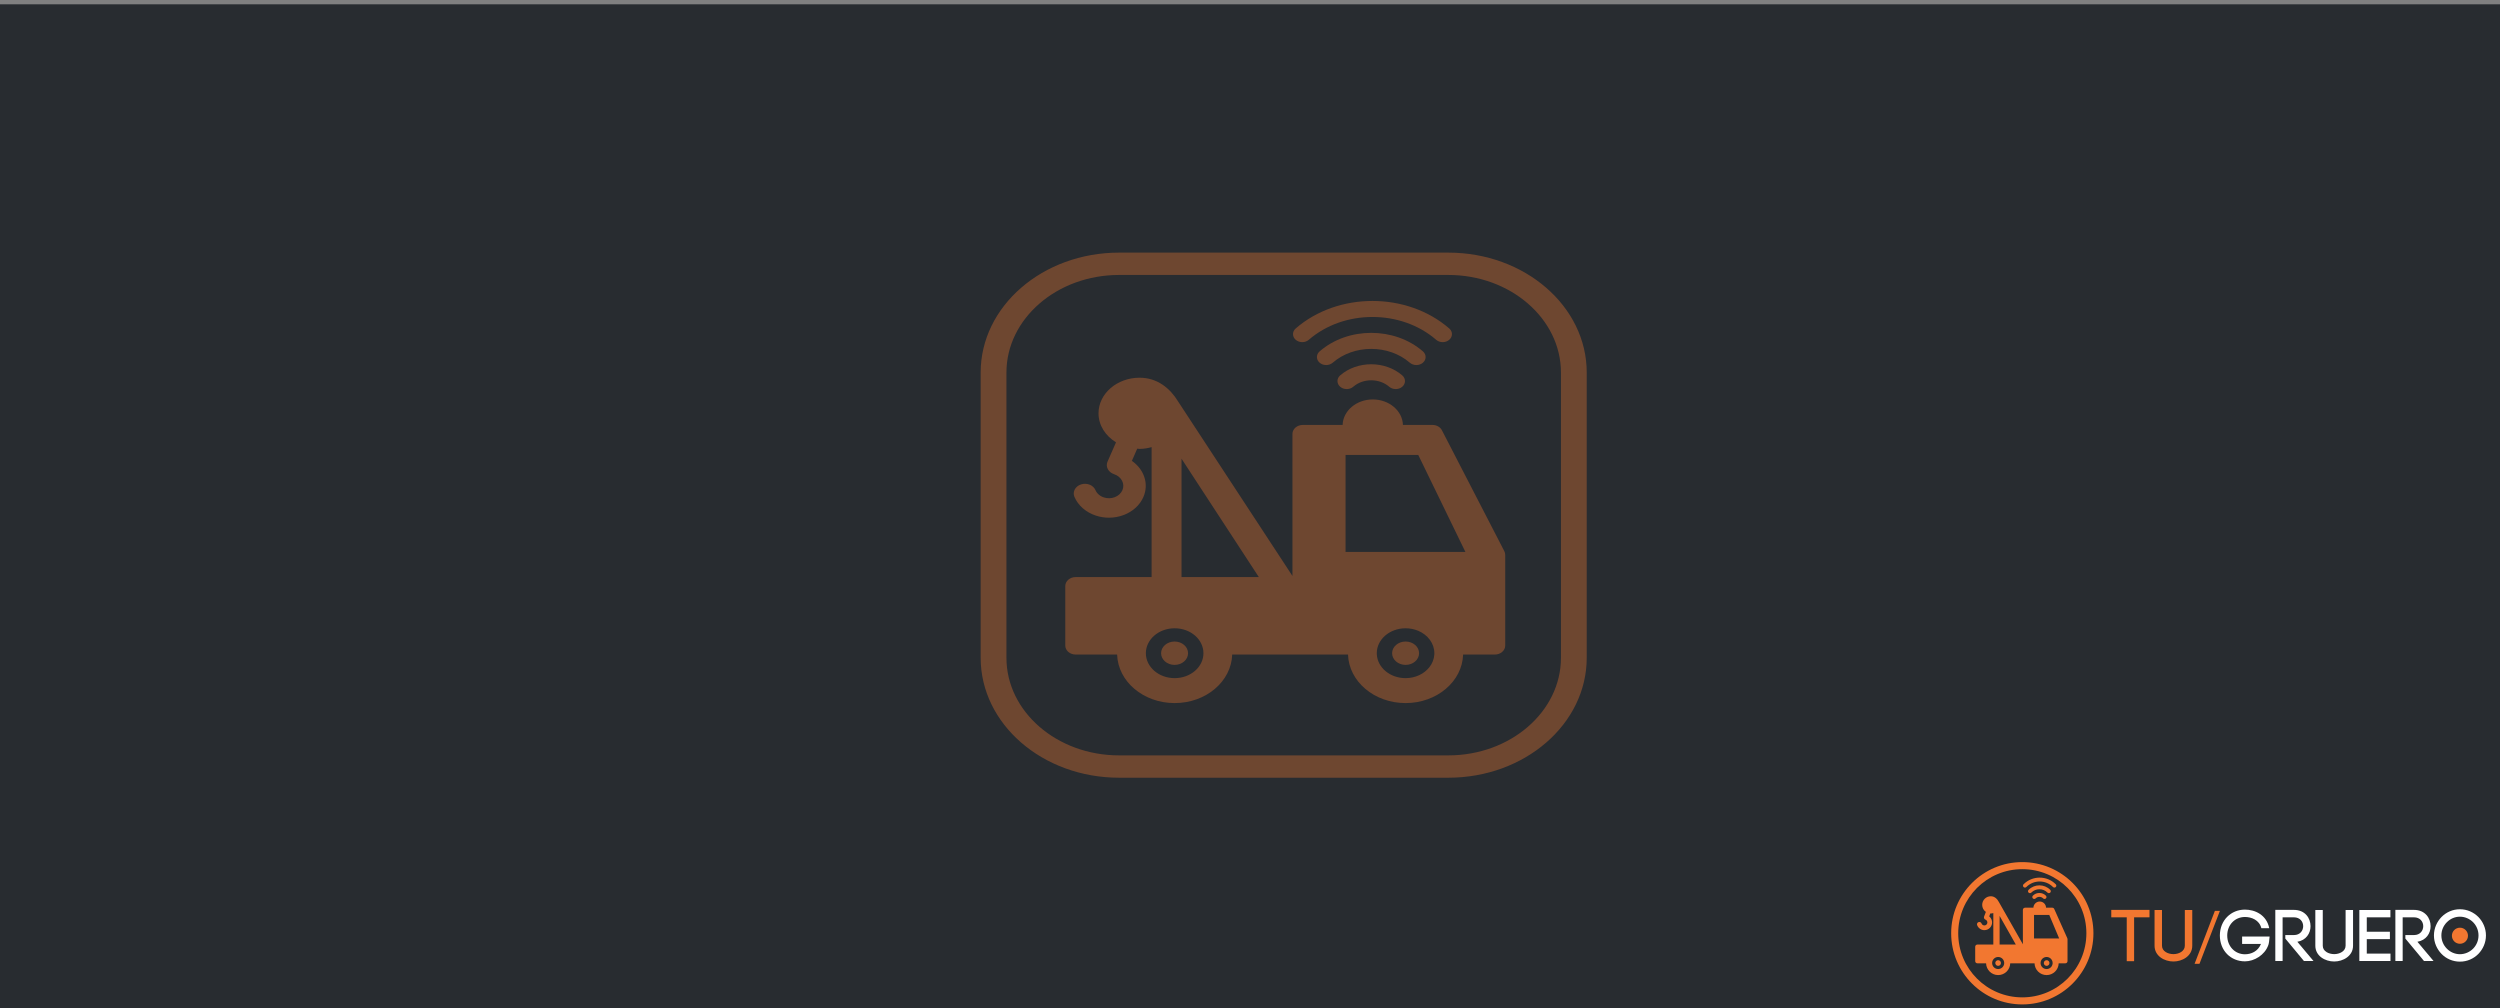 <?xml version="1.0" encoding="UTF-8" standalone="no"?>
<!-- Created with Inkscape (http://www.inkscape.org/) -->

<svg
   xmlns:dc="http://purl.org/dc/elements/1.1/"
   xmlns:cc="http://creativecommons.org/ns#"
   xmlns:rdf="http://www.w3.org/1999/02/22-rdf-syntax-ns#"
   xmlns:svg="http://www.w3.org/2000/svg"
   xmlns="http://www.w3.org/2000/svg"
   xmlns:sodipodi="http://sodipodi.sourceforge.net/DTD/sodipodi-0.dtd"
   xmlns:inkscape="http://www.inkscape.org/namespaces/inkscape"
   id="svg3041"
   version="1.1"
   inkscape:version="0.48.4 r9939"
   width="2299"
   height="927"
   sodipodi:docname="success.svg"
   inkscape:export-filename="/var/www/html/tugruero/web/img/success.png"
   inkscape:export-xdpi="90"
   inkscape:export-ydpi="90">
  <rect width="100%" height="100%" fill="#808080" stroke="none"/>
  <defs
     id="defs3045">
    <inkscape:perspective
       sodipodi:type="inkscape:persp3d"
       inkscape:vp_x="63.447916 : 504.6554 : 1"
       inkscape:vp_y="0 : 1000 : 0"
       inkscape:vp_z="2362.4479 : 504.6554 : 1"
       inkscape:persp3d-origin="1212.9479 : 350.1554 : 1"
       id="perspective3183" />
  </defs>
  <sodipodi:namedview
     pagecolor="#ffffff"
     bordercolor="#666666"
     borderopacity="1"
     objecttolerance="10"
     gridtolerance="10"
     guidetolerance="10"
     inkscape:pageopacity="0"
     inkscape:pageshadow="2"
     inkscape:window-width="1680"
     inkscape:window-height="961"
     id="namedview3043"
     showgrid="false"
     inkscape:zoom="0.29157774"
     inkscape:cx="452.70782"
     inkscape:cy="383.13907"
     inkscape:window-x="0"
     inkscape:window-y="28"
     inkscape:window-maximized="1"
     inkscape:current-layer="g5314" />
  <flowRoot
     xml:space="preserve"
     id="flowRoot3148-5"
     style="font-size:40px;font-style:normal;font-variant:normal;font-weight:normal;font-stretch:normal;text-align:start;line-height:125%;letter-spacing:0px;word-spacing:0px;writing-mode:lr-tb;text-anchor:start;fill:#f89f1f;fill-opacity:1;stroke:none;font-family:Webdings;-inkscape-font-specification:Webdings"
     transform="matrix(1.325,0,0,1.044,-187.247,24.288)"
     inkscape:export-filename="/var/www/html/tugruero/tugruero_disenio/img/caroussel1.png"
     inkscape:export-xdpi="90"
     inkscape:export-ydpi="90"><flowRegion
       id="flowRegion3150-6"><rect
         id="rect3152-3"
         width="922.567"
         height="109.748"
         x="233.214"
         y="436.565"
         style="font-size:40px;font-style:normal;font-variant:normal;font-weight:normal;font-stretch:normal;text-align:start;line-height:125%;writing-mode:lr-tb;text-anchor:start;fill:#f89f1f;fill-opacity:1;font-family:Webdings;-inkscape-font-specification:Webdings" /></flowRegion><flowPara
       id="flowPara3154-9"
       style="font-size:40px;font-style:normal;font-variant:normal;font-weight:normal;font-stretch:normal;text-align:start;line-height:125%;writing-mode:lr-tb;text-anchor:start;fill:#333333;font-family:Webdings;-inkscape-font-specification:Webdings" /></flowRoot>  <g
     id="g5314"
     transform="matrix(3.889,0,0,2.054,-2801.346,-399.207)">
    <rect
       y="196.288"
       x="720.256"
       height="453.495"
       width="594.151"
       id="rect5255"
       style="fill:#282c30;fill-opacity:1" />
    <g
       style="opacity:0.351"
       transform="matrix(0.762,0,0,-1.25,1038.498,441.458)"
       id="g4389">
      <path
         id="path4391"
         style="fill:#f27730;fill-opacity:1;fill-rule:nonzero;stroke:none"
         d="m 0,0 0,34.747 22.557,0 L 37.189,0 0,0 z m 27.543,-36.762 c -0.088,-1.65 -0.625,-3.19 -1.494,-4.476 -1.602,-2.399 -4.33,-3.97 -7.422,-3.97 -4.774,0 -8.672,3.73 -8.92,8.446 -0.009,0.162 -0.019,0.324 -0.019,0.476 0,4.94 4.007,8.934 8.939,8.934 1.408,0 2.732,-0.318 3.927,-0.9 2.966,-1.459 5.002,-4.496 5.002,-8.034 0,-0.152 -0.001,-0.314 -0.013,-0.476 m -78.445,27.755 0,42.393 23.988,-42.393 -23.988,0 z m -2.127,-36.201 c -4.93,0 -8.938,3.997 -8.938,8.922 0,4.94 4.008,8.934 8.938,8.934 4.937,0 8.929,-3.994 8.929,-8.934 0,-4.925 -3.992,-8.922 -8.929,-8.922 m 82.931,88.786 c -0.513,1.168 -1.67,1.905 -2.942,1.905 l -9.151,0 c -0.138,5.061 -4.277,9.129 -9.362,9.129 -5.079,0 -9.226,-4.068 -9.355,-9.129 l -12.348,0 c -1.779,0 -3.224,-1.435 -3.224,-3.221 l 0,-8.94 0.004,-6.461 0,-35.47 c -7.598,13.382 -35.383,62.282 -35.467,62.461 -2.468,4.706 -6.426,8.541 -11.978,8.541 -7.018,0 -12.738,-5.724 -12.738,-12.752 0,-4.291 2.157,-8.092 5.431,-10.389 l -2.633,-6.914 c -0.325,-0.858 -0.304,-1.818 0.08,-2.66 0.378,-0.848 1.075,-1.498 1.937,-1.834 2.297,-0.871 3.461,-3.448 2.594,-5.743 -0.43,-1.119 -1.256,-1.996 -2.35,-2.49 -1.086,-0.489 -2.306,-0.521 -3.407,-0.09 -1.202,0.445 -2.151,1.405 -2.594,2.602 -0.672,1.811 -2.672,2.723 -4.477,2.055 -1.811,-0.672 -2.725,-2.682 -2.049,-4.478 1.147,-3.086 3.568,-5.526 6.647,-6.694 1.316,-0.5 2.689,-0.751 4.06,-0.751 1.592,0 3.181,0.338 4.672,1.001 2.789,1.26 4.911,3.514 6.004,6.373 1.806,4.754 0.209,9.971 -3.561,12.984 l 1.66,4.367 c 0.245,-0.014 0.476,-0.084 0.729,-0.084 1.309,0 2.543,0.26 3.736,0.637 l 0,-46.54 -9.913,0 -6.452,0 -7.191,0 c -1.797,0 -3.237,-1.435 -3.237,-3.227 l 0,-21.305 c 0,-1.775 1.44,-3.223 3.237,-3.223 l 12.854,0 c 0.257,-9.638 8.148,-17.378 17.853,-17.378 9.707,0 17.597,7.74 17.855,17.378 l 35.941,0 C 1.03,-46.4 8.914,-54.14 18.627,-54.14 c 9.704,0 17.596,7.74 17.85,17.378 l 9.843,0 c 1.782,0 3.227,1.448 3.227,3.223 l 0,32.478 c 0,0.465 -0.092,0.904 -0.281,1.331 L 29.902,43.578 z"
         inkscape:connector-curvature="0" />
    </g>
    <g
       style="opacity:0.351"
       transform="matrix(0.762,0,0,-1.25,998.068,481.575)"
       id="g4393">
      <path
         id="path4395"
         style="fill:#f27730;fill-opacity:1;fill-rule:nonzero;stroke:none"
         d="m 0,0 c -2.312,0 -4.186,-1.874 -4.186,-4.185 0,-2.31 1.874,-4.188 4.186,-4.188 2.313,0 4.186,1.878 4.186,4.188 C 4.186,-1.874 2.313,0 0,0"
         inkscape:connector-curvature="0" />
    </g>
    <g
       style="opacity:0.351"
       transform="matrix(0.762,0,0,-1.25,1052.698,481.575)"
       id="g4397">
      <path
         id="path4399"
         style="fill:#f27730;fill-opacity:1;fill-rule:nonzero;stroke:none"
         d="m 0,0 c -2.313,0 -4.187,-1.874 -4.187,-4.185 0,-2.31 1.874,-4.188 4.187,-4.188 2.312,0 4.185,1.878 4.185,4.188 C 4.185,-1.874 2.312,0 0,0"
         inkscape:connector-curvature="0" />
    </g>
    <g
       style="opacity:0.351"
       transform="matrix(0.762,0,0,-1.25,1037.225,362.421)"
       id="g4401">
      <path
         id="path4403"
         style="fill:#f27730;fill-opacity:1;fill-rule:nonzero;stroke:none"
         d="m 0,0 c -1.121,-1.121 -1.12,-2.938 0,-4.061 1.122,-1.126 2.943,-1.126 4.063,-0.001 3.074,3.074 8.073,3.074 11.146,0.001 1.12,-1.126 2.938,-1.126 4.062,-0.001 1.123,1.12 1.12,2.938 0,4.062 C 13.959,5.31 5.313,5.313 0,0"
         inkscape:connector-curvature="0" />
    </g>
    <g
       style="opacity:0.351"
       transform="matrix(0.762,0,0,-1.25,1056.79,356.747)"
       id="g4405">
      <path
         id="path4407"
         style="fill:#f27730;fill-opacity:1;fill-rule:nonzero;stroke:none"
         d="m 0,0 c 1.12,1.122 1.12,2.939 0.002,4.063 -8.838,8.838 -23.219,8.839 -32.055,0.001 -1.121,-1.12 -1.119,-2.942 0,-4.064 1.123,-1.118 2.94,-1.118 4.063,0 6.595,6.599 17.332,6.599 23.927,0 1.124,-1.118 2.942,-1.119 4.063,0"
         inkscape:connector-curvature="0" />
    </g>
    <g
       style="opacity:0.351"
       transform="matrix(0.762,0,0,-1.25,1029.807,346.486)"
       id="g4409">
      <path
         id="path4411"
         style="fill:#f27730;fill-opacity:1;fill-rule:nonzero;stroke:none"
         d="m 0,0 c 10.896,10.897 28.623,10.895 39.52,0 1.121,-1.124 2.937,-1.124 4.059,0 1.124,1.119 1.124,2.941 0.002,4.059 C 30.443,17.194 9.072,17.194 -4.061,4.063 -5.182,2.944 -5.182,1.124 -4.061,0 -2.938,-1.123 -1.121,-1.123 0,0"
         inkscape:connector-curvature="0" />
    </g>
    <g
       style="opacity:0.351"
       transform="matrix(0.762,0,0,-1.25,1089.43,488.861)"
       id="g4413">
      <path
         id="path4415"
         style="fill:#f27730;fill-opacity:1;fill-rule:nonzero;stroke:none"
         d="m 0,0 c 0,-19.272 -15.678,-34.951 -34.95,-34.951 l -102.173,0 c -19.273,0 -34.951,15.679 -34.951,34.951 l 0,102.174 c 0,19.271 15.678,34.95 34.951,34.95 l 102.173,0 C -15.678,137.124 0,121.445 0,102.174 L 0,0 z m -34.95,145.124 -102.173,0 c -23.722,0 -42.951,-19.229 -42.951,-42.95 l 0,-102.174 c 0,-23.722 19.229,-42.951 42.951,-42.951 l 102.173,0 C -11.229,-42.951 8,-23.722 8,0 l 0,102.174 c 0,23.721 -19.229,42.95 -42.95,42.95"
         inkscape:connector-curvature="0" />
    </g>
    <g
       id="g4321"
       transform="matrix(0.321,0,0,-0.608,1198.522,640.891)">
      <path
         inkscape:connector-curvature="0"
         d="M 0,0 C -26.068,0 -47.204,21.137 -47.204,47.207 -47.204,73.275 -26.068,94.41 0,94.41 26.07,94.41 47.206,73.275 47.206,47.207 47.206,21.137 26.07,0 0,0 m 0,99.607 c -28.938,0 -52.397,-23.461 -52.397,-52.4 0,-28.936 23.459,-52.397 52.397,-52.397 28.938,0 52.398,23.461 52.398,52.397 0,28.939 -23.46,52.4 -52.398,52.4"
         style="fill:#f27730;fill-opacity:1;fill-rule:nonzero;stroke:none"
         id="path4323" />
    </g>
    <g
       id="g4325"
       transform="matrix(0.321,0,0,-0.608,1201.294,614.517)">
      <path
         inkscape:connector-curvature="0"
         d="m 0,0 0,17.308 11.235,0 L 18.524,0 0,0 z m 13.72,-18.313 c -0.044,-0.823 -0.312,-1.59 -0.744,-2.229 -0.798,-1.195 -2.159,-1.979 -3.697,-1.979 -2.379,0 -4.321,1.858 -4.444,4.208 -0.004,0.08 -0.01,0.161 -0.01,0.236 0,2.461 1.998,4.451 4.454,4.451 0.701,0 1.361,-0.159 1.955,-0.449 1.477,-0.728 2.492,-2.239 2.492,-4.002 0,-0.075 0,-0.156 -0.006,-0.236 m -39.074,13.826 0,21.115 11.948,-21.115 -11.948,0 z m -1.061,-18.034 c -2.455,0 -4.451,1.991 -4.451,4.444 0,2.461 1.996,4.451 4.451,4.451 2.459,0 4.449,-1.99 4.449,-4.451 0,-2.453 -1.99,-4.444 -4.449,-4.444 M 24.54,0.132 14.896,21.706 c -0.256,0.58 -0.833,0.947 -1.466,0.947 l -4.56,0 C 8.802,25.175 6.741,27.2 4.208,27.2 c -2.531,0 -4.596,-2.025 -4.66,-4.547 l -6.151,0 c -0.886,0 -1.607,-0.714 -1.607,-1.603 l 0,-4.455 0.003,-3.217 0,-17.668 c -3.784,6.668 -17.624,31.023 -17.667,31.112 -1.229,2.344 -3.2,4.253 -5.966,4.253 -3.496,0 -6.345,-2.849 -6.345,-6.349 0,-2.137 1.074,-4.032 2.706,-5.176 l -1.313,-3.444 c -0.161,-0.427 -0.15,-0.906 0.041,-1.325 0.188,-0.424 0.534,-0.747 0.965,-0.913 1.143,-0.434 1.723,-1.719 1.293,-2.861 -0.215,-0.559 -0.627,-0.994 -1.172,-1.238 -0.541,-0.246 -1.15,-0.262 -1.697,-0.048 -0.598,0.22 -1.072,0.7 -1.291,1.298 -0.336,0.9 -1.332,1.355 -2.232,1.02 -0.901,-0.333 -1.356,-1.332 -1.02,-2.228 0.571,-1.539 1.778,-2.753 3.31,-3.333 0.657,-0.25 1.341,-0.375 2.023,-0.375 0.793,0 1.585,0.167 2.327,0.5 1.391,0.625 2.447,1.75 2.99,3.172 0.901,2.369 0.107,4.966 -1.772,6.468 l 0.827,2.175 c 0.12,-0.007 0.236,-0.041 0.363,-0.041 0.652,0 1.268,0.13 1.86,0.315 l 0,-23.179 -4.938,0 -3.213,0 -3.582,0 c -0.896,0 -1.611,-0.716 -1.611,-1.61 l 0,-10.611 c 0,-0.885 0.715,-1.605 1.611,-1.605 l 6.402,0 c 0.127,-4.801 4.059,-8.659 8.893,-8.659 4.836,0 8.766,3.858 8.894,8.659 l 17.903,0 c 0.131,-4.801 4.058,-8.659 8.897,-8.659 4.832,0 8.764,3.858 8.89,8.659 l 4.903,0 c 0.888,0 1.609,0.72 1.609,1.605 l 0,16.178 c 0,0.232 -0.046,0.449 -0.141,0.662"
         style="fill:#f27730;fill-opacity:1;fill-rule:nonzero;stroke:none"
         id="path4327" />
    </g>
    <g
       id="g4329"
       transform="matrix(0.321,0,0,-0.608,1193.474,625.513)">
      <path
         inkscape:connector-curvature="0"
         d="m 0,0 c 0,-1.15 -0.932,-2.086 -2.084,-2.086 -1.151,0 -2.086,0.936 -2.086,2.086 0,1.15 0.935,2.086 2.086,2.086 C -0.932,2.086 0,1.15 0,0"
         style="fill:#f27730;fill-opacity:1;fill-rule:nonzero;stroke:none"
         id="path4331" />
    </g>
    <g
       id="g4333"
       transform="matrix(0.321,0,0,-0.608,1204.946,625.513)">
      <path
         inkscape:connector-curvature="0"
         d="m 0,0 c 0,-1.15 -0.934,-2.086 -2.084,-2.086 -1.152,0 -2.086,0.936 -2.086,2.086 0,1.15 0.934,2.086 2.086,2.086 C -0.934,2.086 0,1.15 0,0"
         style="fill:#f27730;fill-opacity:1;fill-rule:nonzero;stroke:none"
         id="path4335" />
    </g>
    <g
       id="g4337"
       transform="matrix(0.321,0,0,-0.608,1201.026,595.354)">
      <path
         inkscape:connector-curvature="0"
         d="m 0,0 c -0.558,-0.559 -0.555,-1.465 0,-2.021 0.561,-0.561 1.467,-0.561 2.024,0 1.532,1.529 4.023,1.529 5.552,0 0.56,-0.561 1.465,-0.561 2.024,0 0.559,0.555 0.558,1.46 0,2.021 C 6.954,2.645 2.646,2.645 0,0"
         style="fill:#f27730;fill-opacity:1;fill-rule:nonzero;stroke:none"
         id="path4339" />
    </g>
    <g
       id="g4341"
       transform="matrix(0.321,0,0,-0.608,1200.004,592.747)">
      <path
         inkscape:connector-curvature="0"
         d="m 0,0 c -0.56,-0.559 -0.558,-1.465 0,-2.024 0.559,-0.558 1.463,-0.558 2.023,0 3.286,3.289 8.633,3.289 11.919,0 0.56,-0.558 1.465,-0.558 2.024,0 0.557,0.559 0.557,1.463 0.001,2.024 C 11.563,4.402 4.4,4.403 0,0"
         style="fill:#f27730;fill-opacity:1;fill-rule:nonzero;stroke:none"
         id="path4343" />
    </g>
    <g
       id="g4345"
       transform="matrix(0.321,0,0,-0.608,1198.819,590.259)">
      <path
         inkscape:connector-curvature="0"
         d="m 0,0 c -0.56,-0.558 -0.56,-1.463 0,-2.023 0.56,-0.56 1.464,-0.56 2.022,0 5.427,5.427 14.258,5.426 19.686,0 0.559,-0.56 1.463,-0.56 2.021,0 0.561,0.559 0.561,1.463 0.001,2.022 C 17.187,6.54 6.542,6.54 0,0"
         style="fill:#f27730;fill-opacity:1;fill-rule:nonzero;stroke:none"
         id="path4347" />
    </g>
    <g
       id="g4349"
       transform="matrix(0.321,0,0,-0.608,1219.562,605.053)">
      <path
         inkscape:connector-curvature="0"
         d="m 0,0 11.393,0 0,-32.297 5.427,0 0,32.297 11.339,0 0,5.48 L 0,5.48 0,0 z"
         style="fill:#f27730;fill-opacity:1;fill-rule:nonzero;stroke:none"
         id="path4351" />
    </g>
    <g
       id="g4353"
       transform="matrix(0.321,0,0,-0.608,1236.953,617.739)">
      <path
         inkscape:connector-curvature="0"
         d="m 0,0 c 0,-4.139 -4.462,-6.232 -8.383,-6.232 -3.977,0 -8.436,2.039 -8.436,6.177 l 0,26.332 -5.483,0 0,-26.277 c 0,-7.684 7.308,-11.66 13.919,-11.66 6.448,0 13.864,3.976 13.864,11.605 l 0,26.332 L 0,26.277 0,0 z"
         style="fill:#f27730;fill-opacity:1;fill-rule:nonzero;stroke:none"
         id="path4355" />
    </g>
    <g
       id="g4357"
       transform="matrix(0.321,0,0,-0.608,1244.056,602.176)">
      <path
         inkscape:connector-curvature="0"
         d="m 0,0 -14.938,-38.959 3.599,0 L 3.708,0 0,0 z"
         style="fill:#f27730;fill-opacity:1;fill-rule:nonzero;stroke:none"
         id="path4359" />
    </g>
    <g
       id="g4361"
       transform="matrix(0.321,0,0,-0.608,1250.5,616.955)">
      <path
         inkscape:connector-curvature="0"
         d="m 0,0 13.917,0 c -2.256,-5.482 -7.2,-7.631 -11.821,-7.631 -7.363,0 -13.058,5.86 -13.058,13.812 0,7.897 5.695,13.649 13.058,13.649 4.781,0 10.585,-2.205 12.092,-8.276 l 5.802,0 C 18.002,21.547 9.297,25.256 2.096,25.256 c -10.372,0 -18.485,-7.952 -18.485,-19.075 0,-11.071 7.951,-19.025 18.485,-19.025 6.825,0 14.561,4.623 17.141,11.824 l 0,-0.053 c 0.485,1.235 0.753,3.328 1.022,6.501 L 0,5.428 0,0 z"
         style="fill:#ffffff;fill-opacity:1;fill-rule:nonzero;stroke:none"
         id="path4363" />
    </g>
    <g
       id="g4365"
       transform="matrix(0.321,0,0,-0.608,1266.681,609.009)">
      <path
         inkscape:connector-curvature="0"
         d="m 0,0 c 0,5.964 -4.083,11.983 -12.252,11.983 l -13.702,0 0,-37.615 5.374,0 0,32.135 8.328,0 c 4.569,0 6.825,-3.277 6.825,-6.503 0,-3.28 -2.256,-6.556 -6.825,-6.556 l -6.341,0 0,-2.578 13.704,-16.498 7.04,0 L -9.724,-11.5 C -3.276,-10.372 0,-5.319 0,0"
         style="fill:#ffffff;fill-opacity:1;fill-rule:nonzero;stroke:none"
         id="path4367" />
    </g>
    <g
       id="g4369"
       transform="matrix(0.321,0,0,-0.608,1274.971,617.739)">
      <path
         inkscape:connector-curvature="0"
         d="m 0,0 c 0,-4.139 -4.461,-6.232 -8.383,-6.232 -3.978,0 -8.437,2.039 -8.437,6.177 l 0,26.332 -5.481,0 0,-26.277 c 0,-7.684 7.309,-11.66 13.918,-11.66 6.447,0 13.863,3.976 13.863,11.605 l 0,26.332 -5.48,0 L 0,0 z"
         style="fill:#ffffff;fill-opacity:1;fill-rule:nonzero;stroke:none"
         id="path4371" />
    </g>
    <g
       id="g4373"
       transform="matrix(0.321,0,0,-0.608,1279.978,614.83)">
      <path
         inkscape:connector-curvature="0"
         d="m 0,0 17.036,0 0,5.482 -17.036,0 0,10.586 17.41,0 0,5.428 -22.891,0 0,-37.562 22.946,0 0,5.427 L 0,-10.639 0,0 z"
         style="fill:#ffffff;fill-opacity:1;fill-rule:nonzero;stroke:none"
         id="path4375" />
    </g>
    <g
       id="g4377"
       transform="matrix(0.321,0,0,-0.608,1295.072,609.009)">
      <path
         inkscape:connector-curvature="0"
         d="m 0,0 c 0,5.964 -4.085,11.983 -12.252,11.983 l -13.703,0 0,-37.615 5.373,0 0,32.135 8.33,0 c 4.566,0 6.824,-3.277 6.824,-6.503 0,-3.28 -2.258,-6.556 -6.824,-6.556 l -6.342,0 0,-2.578 13.703,-16.498 7.037,0 L -9.727,-11.5 C -3.278,-10.372 0,-5.319 0,0"
         style="fill:#ffffff;fill-opacity:1;fill-rule:nonzero;stroke:none"
         id="path4379" />
    </g>
    <g
       id="g4381"
       transform="matrix(0.321,0,0,-0.608,1305.123,619.079)">
      <path
         inkscape:connector-curvature="0"
         d="m 0,0 c -2.526,-2.525 -6.02,-4.084 -9.727,-4.084 -3.709,0 -7.148,1.559 -9.619,4.084 -2.47,2.473 -4.031,5.91 -4.031,9.728 0,3.814 1.561,7.251 4.031,9.723 2.471,2.526 5.91,4.087 9.619,4.087 3.707,0 7.201,-1.561 9.727,-4.087 C 2.418,16.979 3.976,13.597 3.976,9.728 3.976,5.856 2.418,2.473 0,0 m 3.867,23.322 c -3.493,3.491 -8.275,5.694 -13.594,5.694 -5.265,0 -10.103,-2.203 -13.543,-5.694 -3.384,-3.494 -5.587,-8.276 -5.587,-13.594 0,-5.324 2.203,-10.105 5.587,-13.597 3.44,-3.545 8.278,-5.697 13.543,-5.697 5.319,0 10.101,2.152 13.594,5.697 3.385,3.492 5.589,8.273 5.589,13.597 0,5.318 -2.204,10.1 -5.589,13.594"
         style="fill:#ffffff;fill-opacity:1;fill-rule:nonzero;stroke:none"
         id="path4383" />
    </g>
    <g
       id="g4385"
       transform="matrix(0.321,0,0,-0.608,1303.909,613.291)">
      <path
         inkscape:connector-curvature="0"
         d="m 0,0 c 0,-3.271 -2.65,-5.926 -5.92,-5.926 -3.271,0 -5.924,2.655 -5.924,5.926 0,3.268 2.653,5.918 5.924,5.918 C -2.65,5.918 0,3.268 0,0"
         style="fill:#f27730;fill-opacity:1;fill-rule:nonzero;stroke:none"
         id="path4387" />
    </g>
  </g>
</svg>
